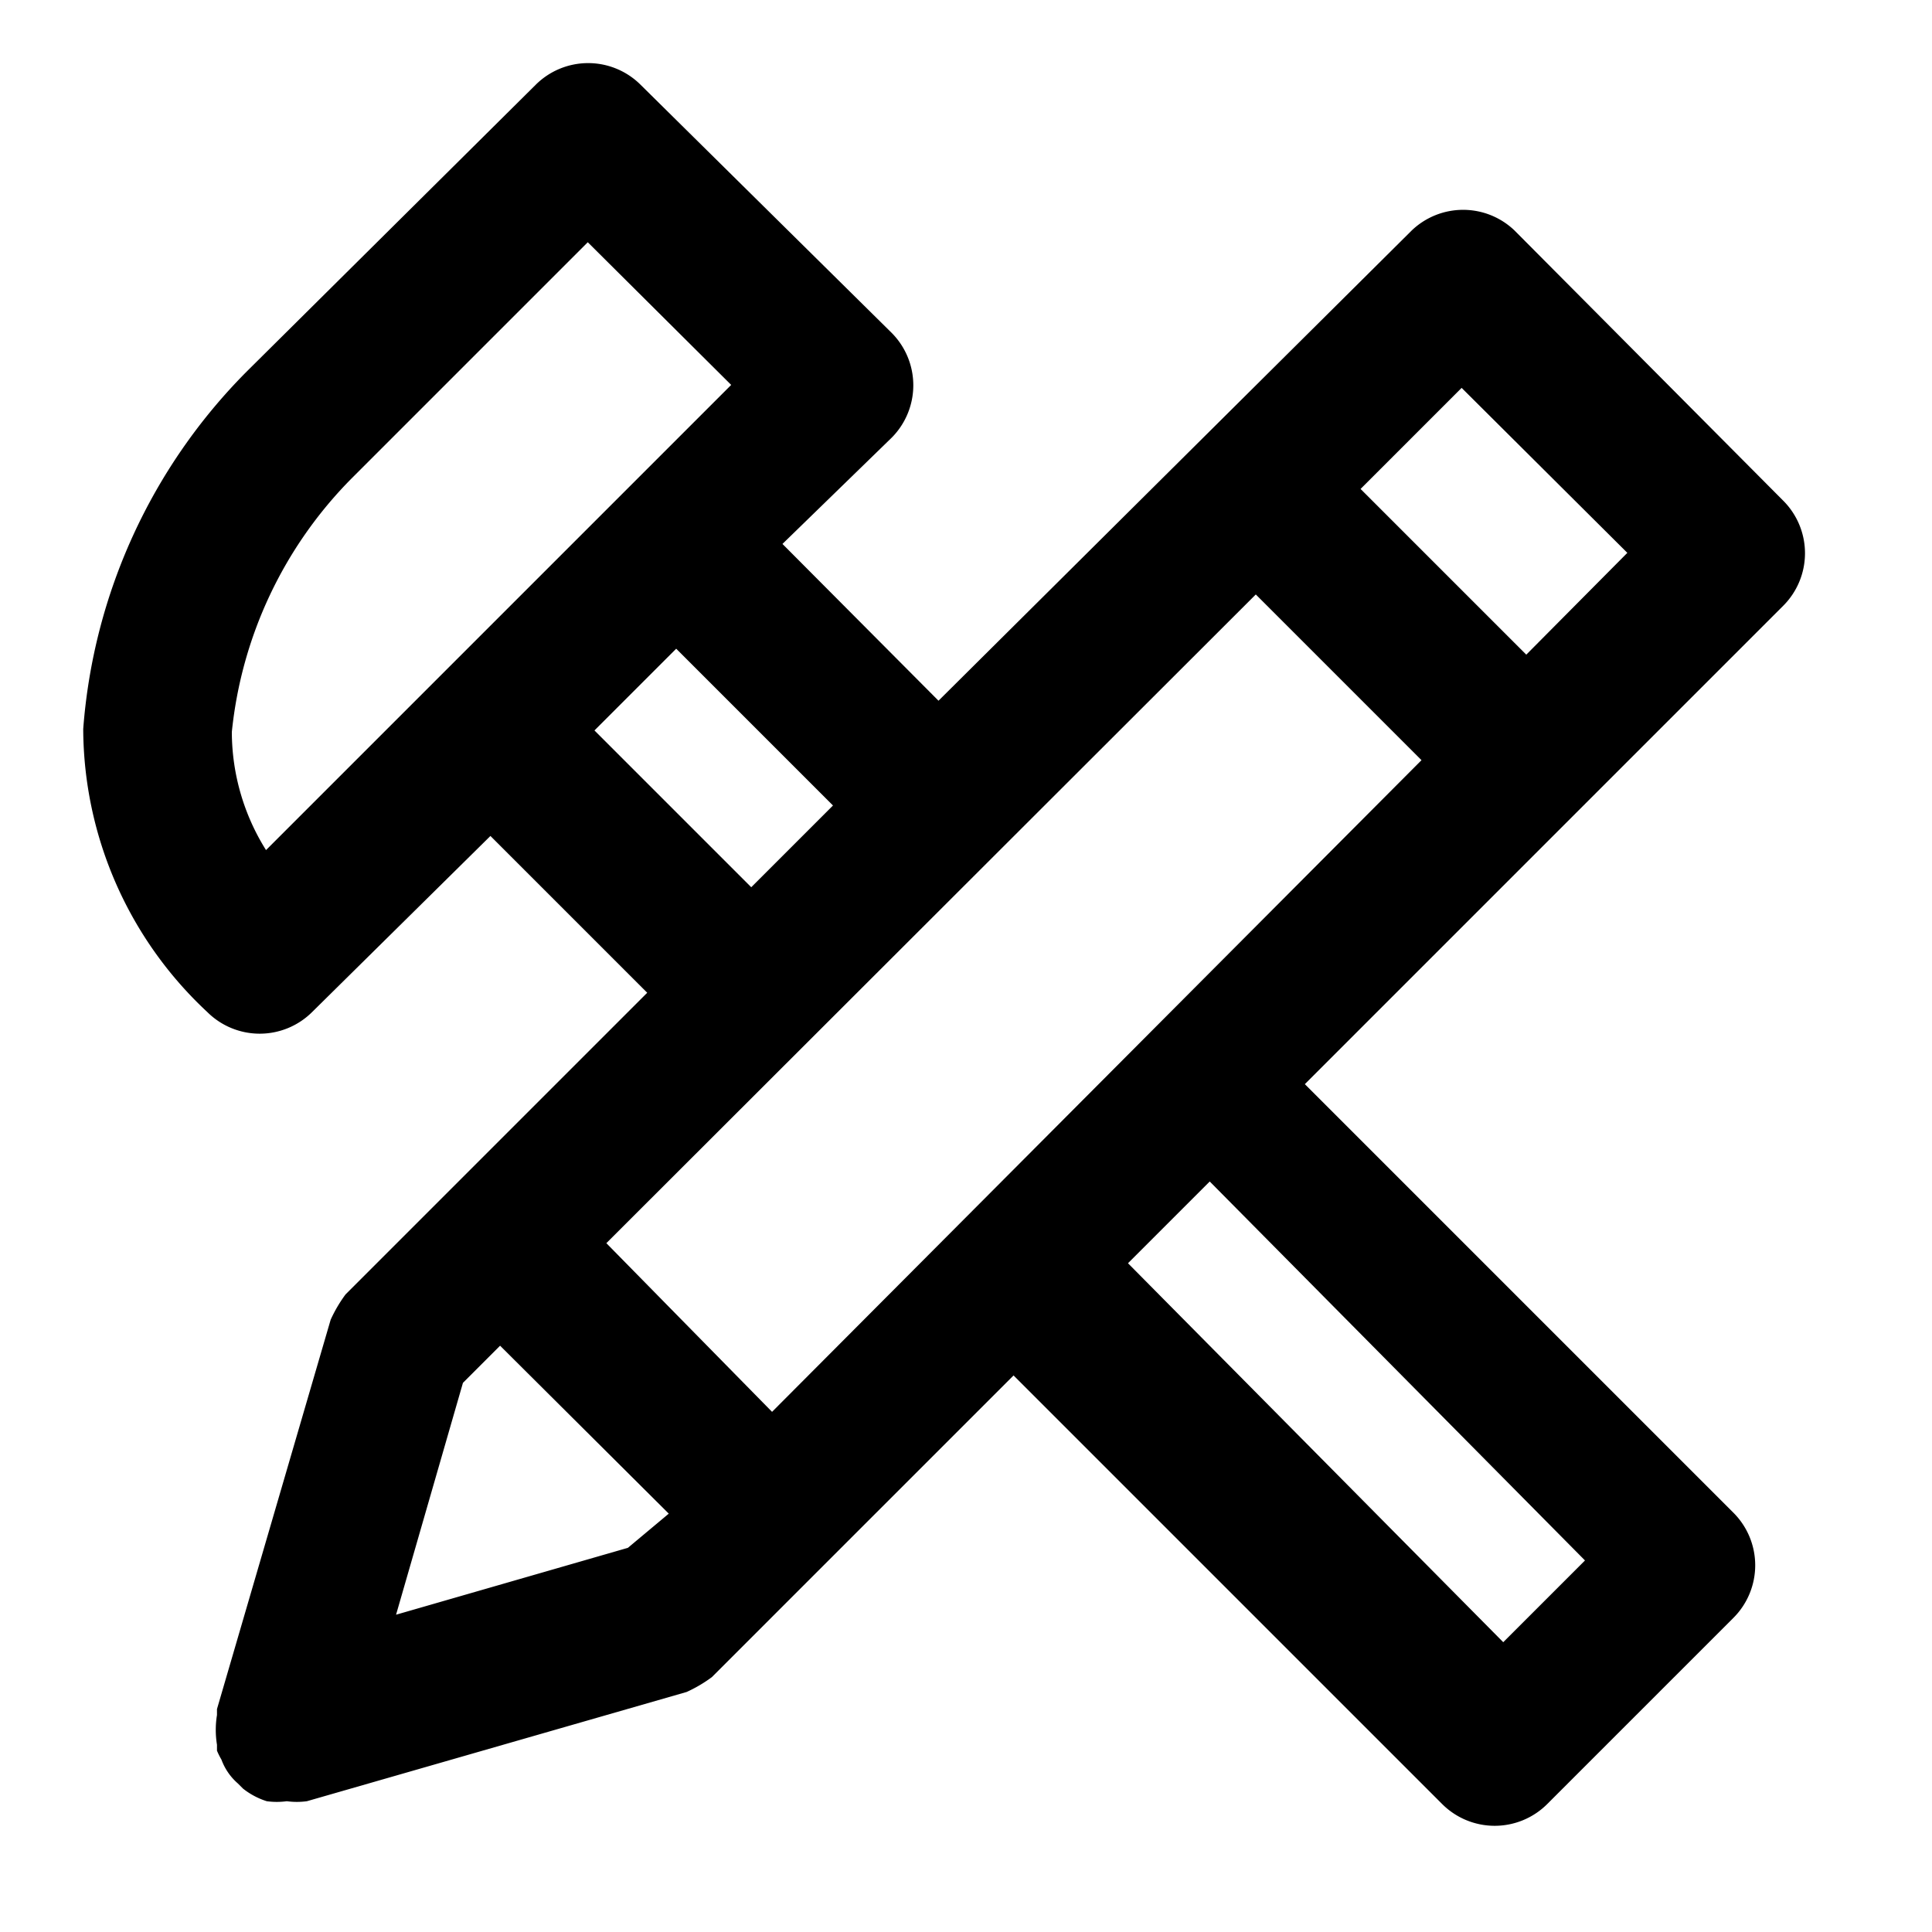 <svg viewBox="0 0 26 26"><path class="icon__shape" d="M24,6.74,20.38,3.1A1,1,0,0,0,19,3.1L12.63,9.43,10.53,7.32,12,5.89a1,1,0,0,0,0-1.41L8.62,1.14a1,1,0,0,0-1.41,0L3.32,5a7.63,7.63,0,0,0-2.2,4.81,5.23,5.23,0,0,0,1.67,3.81,1,1,0,0,0,1.41,0L6.6,11.25l2.11,2.11L4.65,17.42l0,0a1.87,1.87,0,0,0-.2.34l0,0L2.92,23s0,.05,0,.08a1.24,1.24,0,0,0,0,.4s0,.05,0,.08a1,1,0,0,0,.06.12.78.78,0,0,0,.22.32l.07.07a1,1,0,0,0,.32.17h0a1,1,0,0,0,.27,0h0a1,1,0,0,0,.27,0l5.11-1.47,0,0a1.86,1.86,0,0,0,.34-.2l0,0,4.06-4.06,5.77,5.77a1,1,0,0,0,1.41,0l2.51-2.51a1,1,0,0,0,0-1.41l-5.77-5.77L24,8.15A1,1,0,0,0,24,6.74ZM3.58,11.44a3,3,0,0,1-.46-1.59A5.66,5.66,0,0,1,4.73,6.44L7.91,3.26,9.84,5.18ZM8,9.83l1.1-1.1,2.11,2.11-1.1,1.1Zm.45,11-3.12.9.9-3.12.5-.5L9,20.37ZM21.33,21l-1.1,1.1L15.18,17l1.1-1.1ZM10.39,19,8.16,16.73,16.9,8l2.23,2.23ZM20.54,8.81,18.31,6.58l1.36-1.36L21.9,7.44Z"/></svg>
